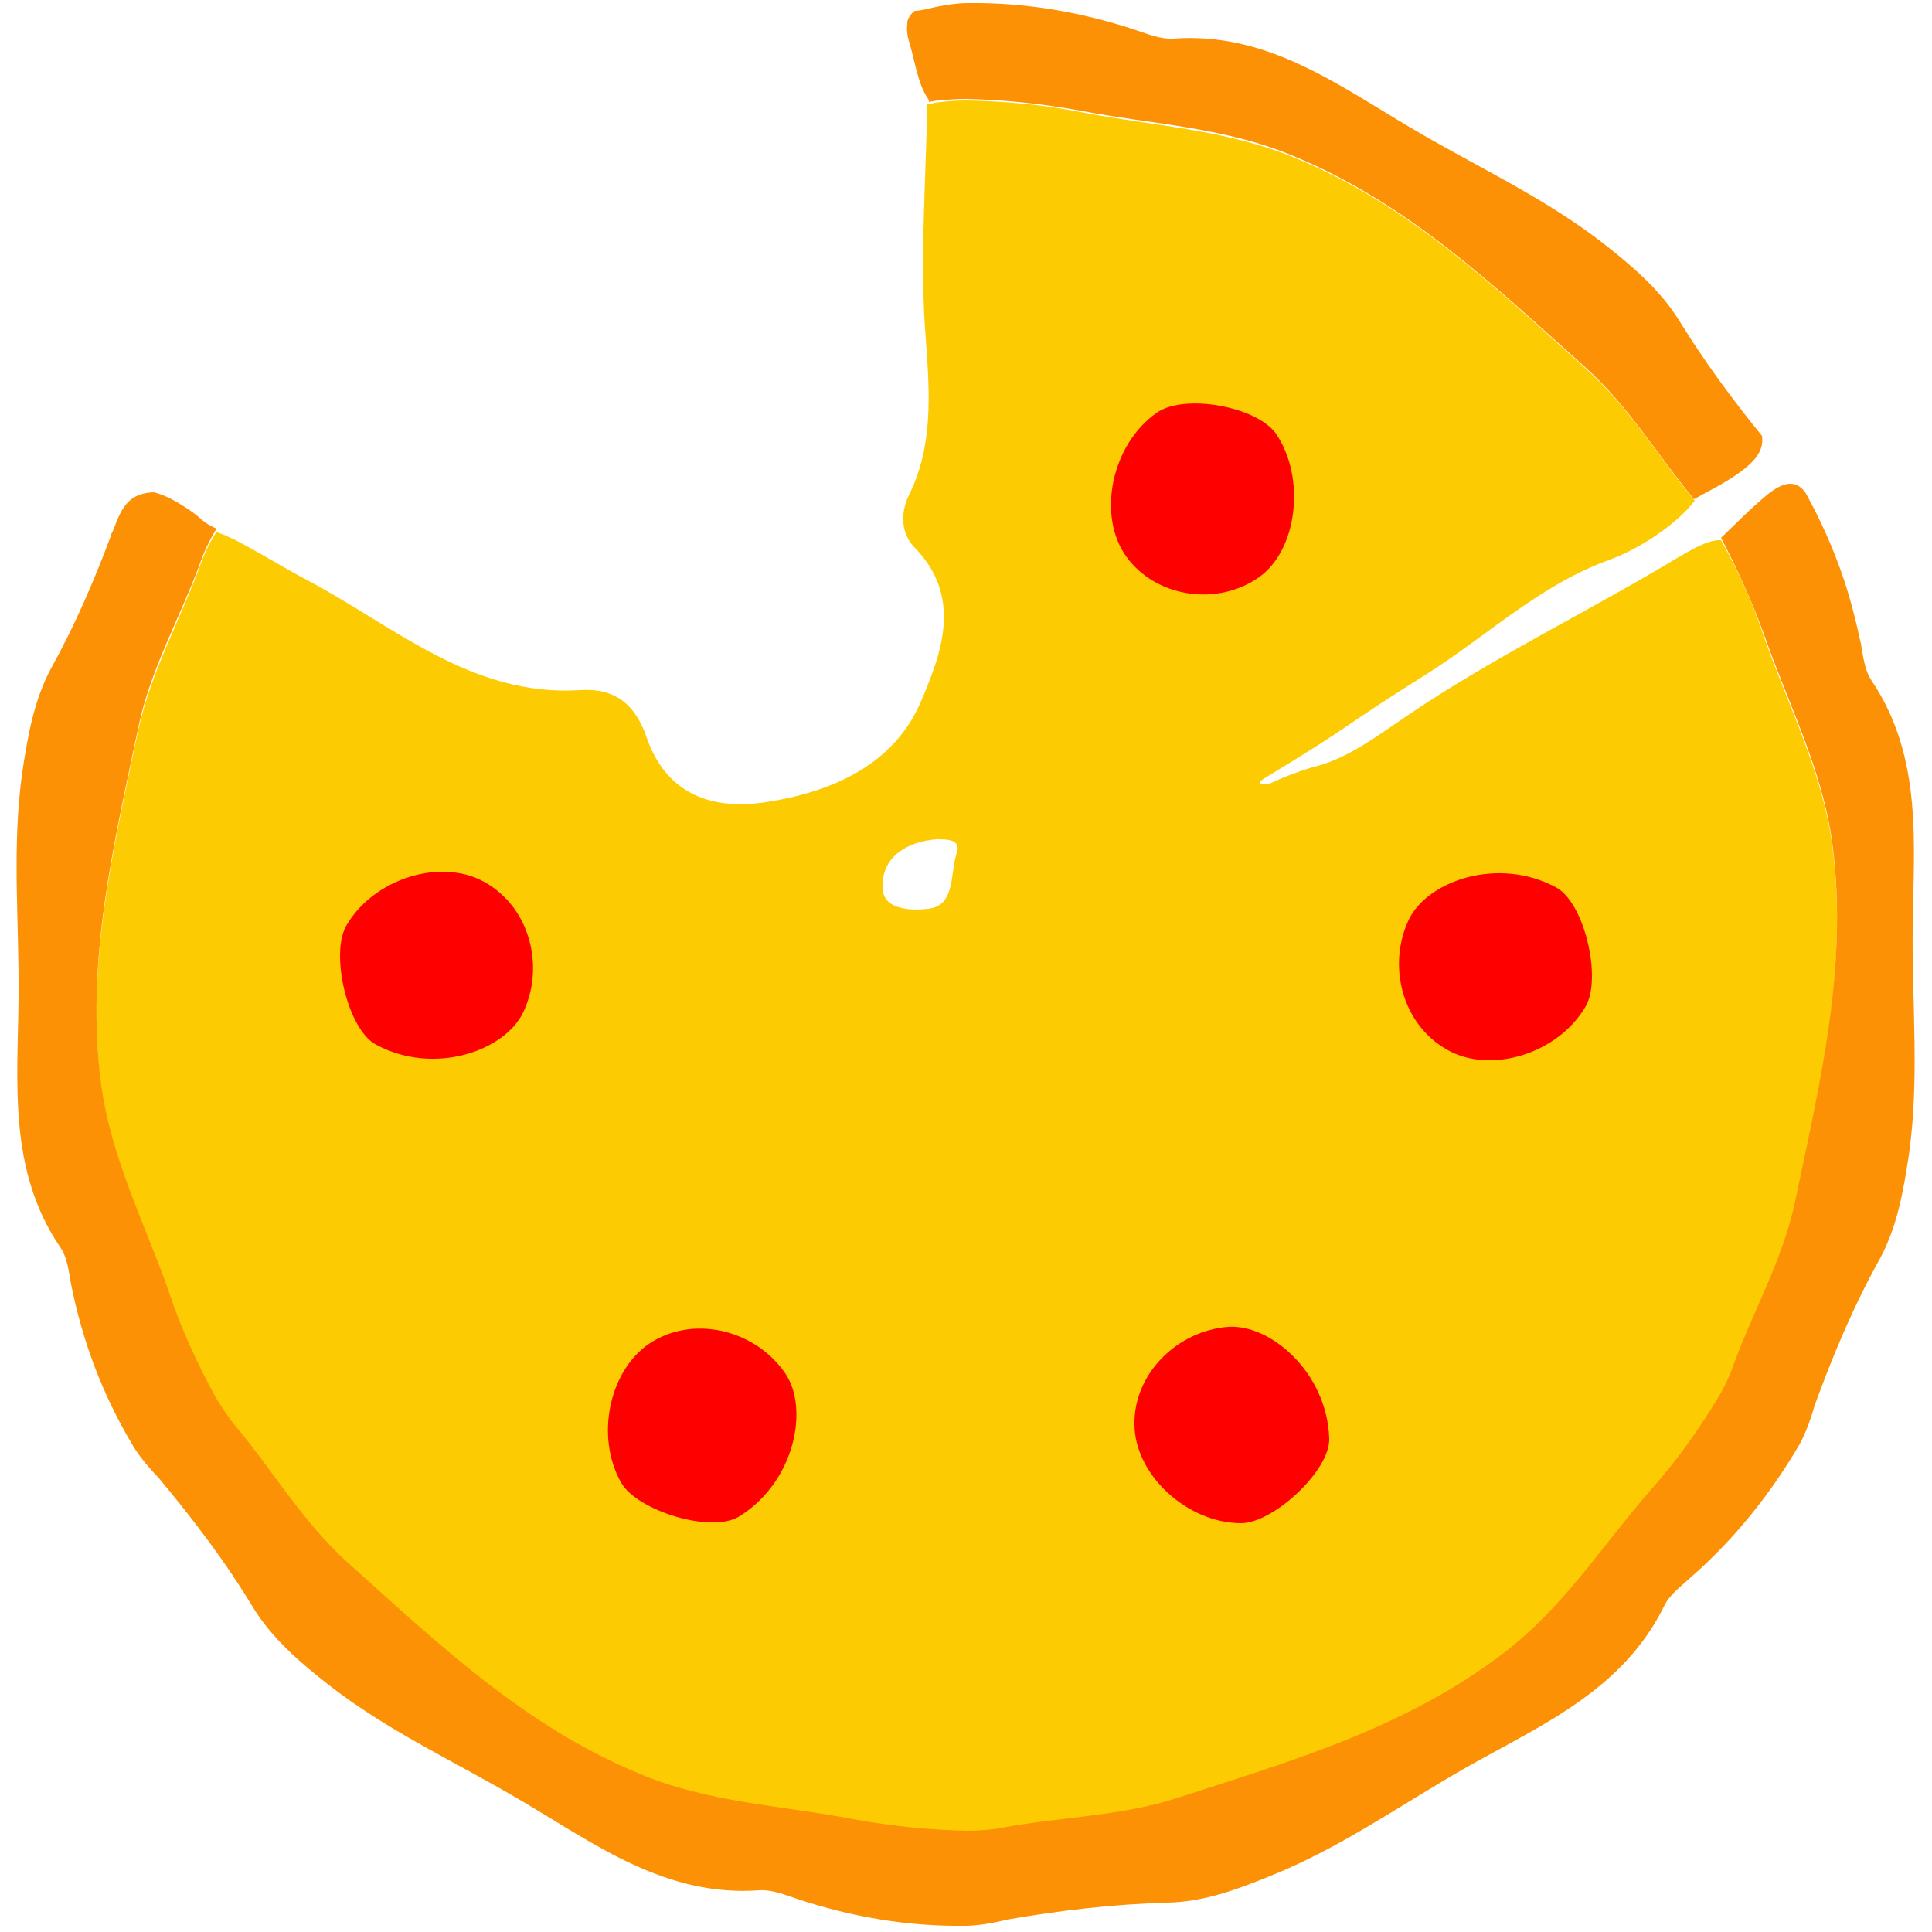 <?xml version="1.0" encoding="utf-8"?>
<!-- Generator: Adobe Illustrator 21.0.2, SVG Export Plug-In . SVG Version: 6.00 Build 0)  -->
<!DOCTYPE svg PUBLIC "-//W3C//DTD SVG 1.1//EN" "http://www.w3.org/Graphics/SVG/1.1/DTD/svg11.dtd">
<svg version="1.1" xmlns="http://www.w3.org/2000/svg" xmlns:xlink="http://www.w3.org/1999/xlink" x="0px" y="0px"
	 viewBox="0 0 250 250" enable-background="new 0 0 250 250" xml:space="preserve">
<g id="Layer_1">
	<g>
		<path fill="#FDCB02" d="M26.1,72.6c-2.6,7.3-6.5,14.1-8.2,21.8c-3.2,15.3-6.9,30.4-4.8,46.3c1.3,9.6,5.7,18,8.8,26.9
			c1.7,4.8,3.7,9.3,6,13.5c1.2,2,2.3,3.4,2.3,3.4c5,5.9,9,12.7,14.8,18c11.6,10.4,22.8,21.2,37.7,27.3c9,3.7,18.4,4.1,27.7,5.9
			c5,1,9.9,1.4,14.7,1.5c2.3,0,4.1-0.3,4.1-0.3c7.6-1.4,15.5-1.4,23-3.9c14.8-4.8,29.8-9.2,42.5-18.9c7.7-5.9,12.7-13.9,18.9-21
			c3.3-3.8,6.2-7.8,8.7-11.9c1.2-2,1.8-3.7,1.8-3.7c2.6-7.3,6.5-14.1,8.2-21.8c3.2-15.3,6.9-30.4,4.8-46.3c-1.3-9.6-5.7-18-8.8-26.9
			c-1.5-4.5-3.4-8.7-5.6-12.6c-1.7-0.1-4.1,1.4-5.5,2.2c-11.6,7-23.9,12.9-35.1,20.5c-3.7,2.5-7.5,5.4-11.6,6.5
			c-2.2,0.6-4.3,1.4-6.4,2.4c-1.2,0-1.5-0.2-0.3-0.9c12.2-7.4,8.9-5.9,21-13.5c7.7-4.9,14.5-11.4,23.3-14.6
			c3.9-1.4,8.7-4.5,11.2-7.7c0,0,0,0,0,0c-4.7-5.7-8.5-12.1-14.1-17.1c-11.6-10.4-22.8-21.2-37.7-27.3c-9-3.7-18.4-4.1-27.7-5.9
			c-5-1-9.9-1.4-14.7-1.5c-2.3,0-4.1,0.3-4.1,0.3c-0.3,0.1-0.7,0.1-1,0.2l0,0c-0.2,9.6-1,20.9-0.2,30.4c0.5,6.9,1,13.8-2.2,20.2
			c-1.2,2.5-0.9,5.1,0.8,6.8c6.2,6.4,3.4,13.7,0.8,19.8c-3.5,8.3-11.6,11.8-20.1,13.1c-7.8,1.2-13.1-1.7-15.4-8.3
			c-1.5-4.5-4.3-6.5-8.6-6.2C61,90.2,51,81,39.8,75.1c-3.2-1.7-6.4-3.7-9.5-5.3c-0.5-0.2-1-0.5-1.6-0.7c-0.1,0-0.2-0.1-0.3-0.1l0,0
			c-0.1-0.1-0.3-0.1-0.4-0.2c0,0.1-0.1,0.1-0.1,0.2C26.7,70.9,26.1,72.6,26.1,72.6z M121.2,108.6c1.4,0,3.2,0,2.6,1.8
			c-0.9,2.6-0.1,6.8-3.7,7.2c-1.6,0.2-6.1,0.4-5.9-3C114.2,110.9,117.3,108.9,121.2,108.6z"/>
		<path fill="#FC9105" d="M242.2,88.1c-0.9-1.3-1.1-3.1-1.4-4.8c-0.6-2.8-1.3-5.6-2.2-8.3l0,0c-1.3-3.9-3-7.7-5-11.3
			c-1.3-1.7-2.9-1.3-4.9,0.3c-2.4,2-3.8,3.5-6,5.6c0,0,0,0,0,0c2.1,4,4,8.2,5.6,12.6c3.1,8.9,7.5,17.3,8.8,26.9
			c2.1,15.9-1.6,31-4.8,46.3c-1.6,7.7-5.6,14.5-8.2,21.8c0,0-0.6,1.7-1.8,3.7c-2.5,4.1-5.3,8.1-8.7,11.9c-6.2,7.1-11.2,15.1-18.9,21
			c-12.7,9.8-27.7,14.1-42.5,18.9c-7.5,2.4-15.3,2.4-23,3.9c0,0-1.8,0.3-4.1,0.3c-4.8-0.1-9.7-0.6-14.7-1.5
			c-9.3-1.8-18.7-2.1-27.7-5.9c-14.8-6.1-26.1-16.9-37.7-27.3c-5.9-5.3-9.8-12.1-14.8-18c0,0-1.1-1.4-2.3-3.4
			c-2.3-4.2-4.4-8.7-6-13.5c-3.1-8.9-7.5-17.3-8.8-26.9c-2.1-15.9,1.6-31,4.8-46.3c1.6-7.7,5.6-14.5,8.2-21.8c0,0,0.6-1.7,1.8-3.7
			c0-0.1,0.1-0.1,0.1-0.2c0,0,0,0,0,0l0,0c-1.8-0.8-1.9-1.3-3.2-2.2c-2-1.4-3.6-2.2-4.9-2.5l0,0c-2.7,0.1-3.8,1.4-4.7,3.5
			c0,0.1-0.1,0.2-0.1,0.2c-0.2,0.6-0.4,1.2-0.7,1.7c0,0,0,0.1,0,0.1l0,0c-2.2,5.9-4.7,11.7-7.8,17.3c-2.2,4.1-3,8.7-3.7,13.3
			c-1.4,9.8-0.4,19.5-0.5,29.3c-0.1,11-1.4,22.3,5.4,32.3c0.9,1.3,1.1,3.1,1.4,4.8c1.5,7.5,4.1,14.3,7.9,20.7
			c1.2,2.1,3.4,4.3,3.4,4.3c4.5,5.4,8.7,10.9,12.3,16.9c2.5,4,6,7,9.7,9.9c7.8,6.1,16.7,10.1,25.1,15.1c9.5,5.6,18.6,12.4,30.7,11.5
			c1.6-0.1,3.3,0.6,4.8,1.1c7.2,2.4,14.5,3.6,21.8,3.5c2.4,0,5.4-0.8,5.4-0.8c6.9-1.2,13.8-2,20.8-2.2c4.7-0.1,9-1.7,13.4-3.5
			c9.2-3.7,17.1-9.4,25.6-14.2c9.6-5.4,20-9.9,25.3-20.8c0.7-1.4,2.2-2.5,3.4-3.6c5.7-5,10.3-10.8,14-17.1c1.2-2.1,2-5.1,2-5.1
			c2.4-6.6,5.1-13,8.5-19.1c2.2-4.1,3-8.7,3.7-13.3c1.4-9.8,0.4-19.5,0.5-29.3C247.6,109.4,248.9,98.1,242.2,88.1z"/>
		<path fill="#FC9105" d="M125,12.8c4.8,0.1,9.7,0.6,14.7,1.5c9.3,1.8,18.7,2.1,27.7,5.9c14.8,6.1,26.1,16.9,37.7,27.3
			c5.6,5,9.4,11.4,14.1,17.1c2.3-1.3,2.9-1.5,5.1-2.9c2.7-1.8,4-3.3,3.7-5.3c-3.9-4.8-7.5-9.7-10.7-14.9c-2.5-4-6-7-9.7-9.9
			c-7.8-6.1-16.7-10.1-25.1-15.1c-9.5-5.6-18.6-12.4-30.7-11.5c-1.6,0.1-3.3-0.6-4.8-1.1c-7.2-2.4-14.5-3.6-21.8-3.5
			c-2.4,0-5.4,0.8-5.4,0.8c-0.5,0.1-1,0.2-1.4,0.2c-0.5,0.3-0.9,1-0.9,1.1c-0.1,0.2-0.1,0.5-0.1,0.7c-0.1,0.7,0,1.5,0.3,2.4
			c0.8,2.8,1.1,5.3,2.4,7.2c0.1,0.1,0.1,0.3,0.1,0.4l0,0c0.3-0.1,0.7-0.1,1-0.2C120.9,13.1,122.7,12.8,125,12.8z"/>
		<path fill="#FF0000" d="M205.2,130.2c2.1-3.7-0.2-13.5-3.9-15.4c-7.5-4-16.6-0.8-19,4.2c-2.8,5.9-0.9,13.5,4.9,16.8
			C192.9,139.1,201.7,136.3,205.2,130.2z"/>
		<path fill="#FF0000" d="M160.6,197.1c4.2,0,11.6-6.9,11.4-11c-0.3-8.5-7.6-14.8-13.1-14.4c-6.5,0.5-12.2,6-12.1,12.6
			C146.8,190.8,153.6,197.1,160.6,197.1z"/>
		<path fill="#FF0000" d="M80.4,191.9c2.1,3.6,11.7,6.6,15.3,4.3c7.2-4.5,9-14,5.9-18.5c-3.7-5.4-11.3-7.5-17-4.2
			C78.9,176.8,76.9,185.8,80.4,191.9z"/>
		<path fill="#FF0000" d="M44.8,119.8c-2.1,3.7,0.2,13.5,3.9,15.4c7.5,4,16.6,0.8,19-4.2c2.8-5.9,0.9-13.5-4.9-16.8
			C57.1,110.9,48.3,113.7,44.8,119.8z"/>
		<path fill="#FF0000" d="M165.1,56.1c-2.5-3.5-11.8-5.2-15.4-2.7c-5.9,4.1-7.8,13.4-3.9,18.7c3.8,5.2,11.7,6.4,17.1,2.6
			C167.9,71.2,169,61.8,165.1,56.1z"/>
	</g>
</g>
<g id="Layer_2">
</g>
<g id="Layer_3">
</g>
<g id="Layer_4">
</g>
<g id="Layer_5">
</g>
</svg>
